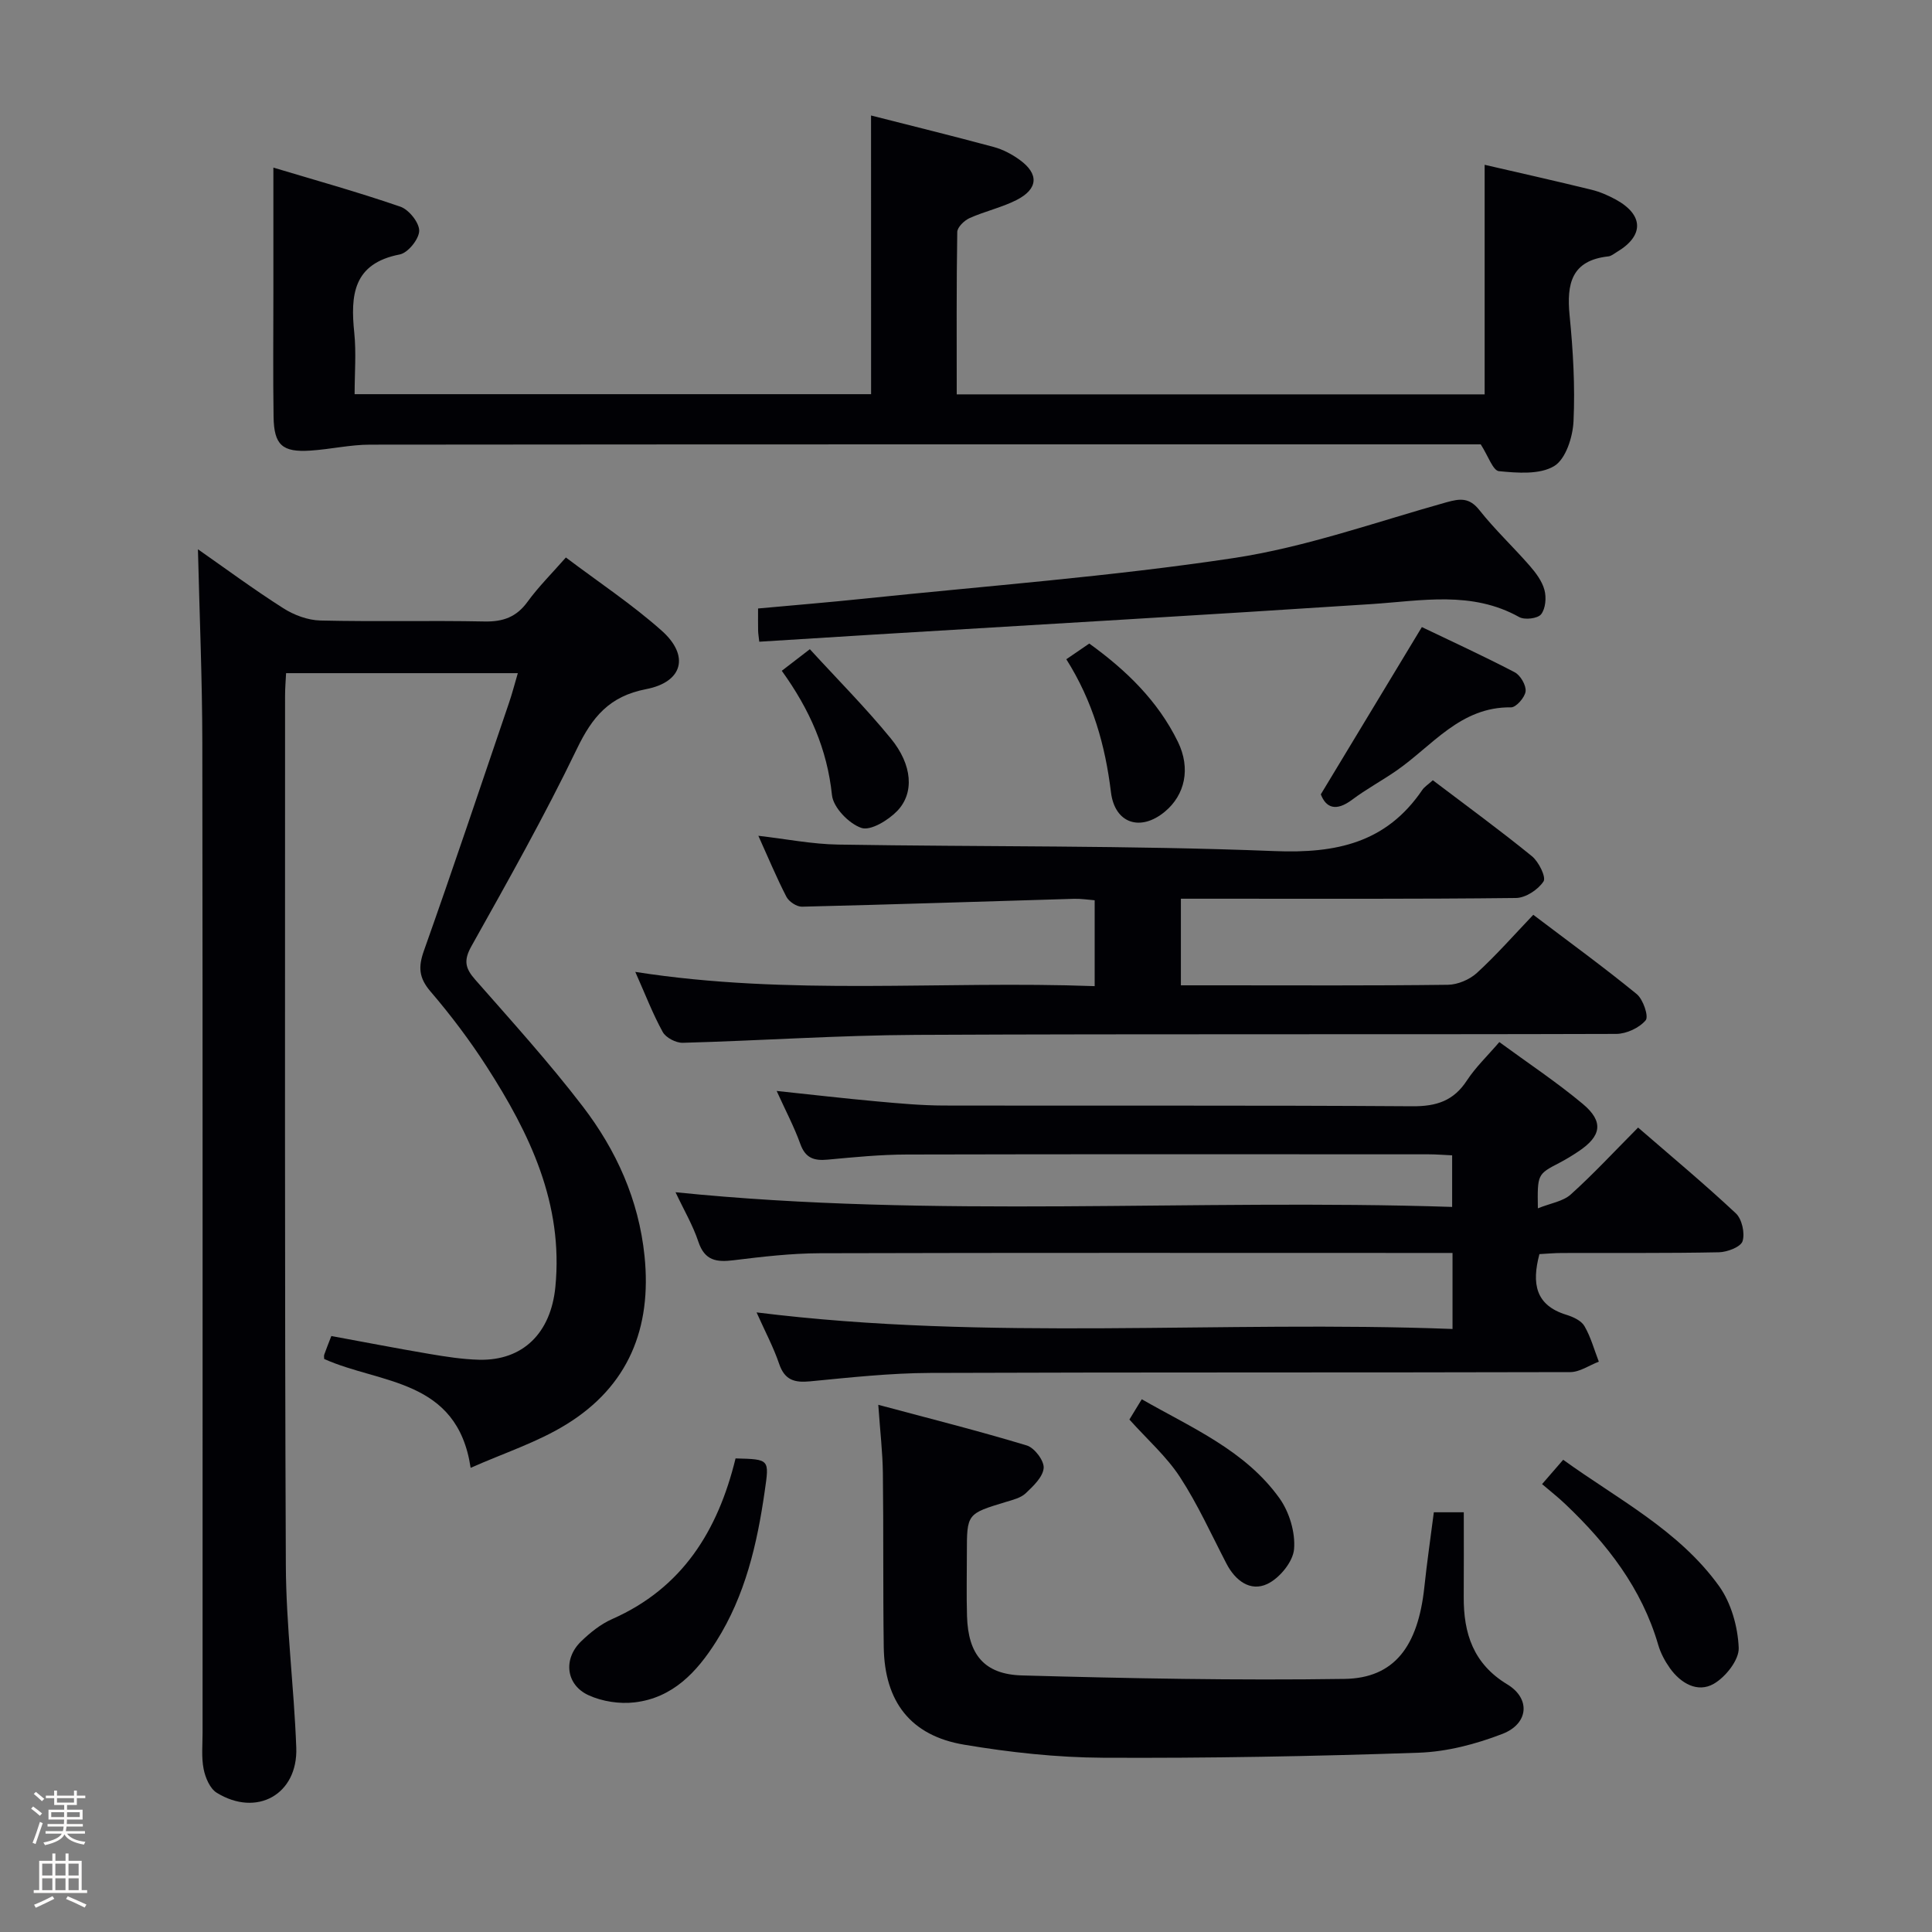 <svg enable-background="new 0 0 400 400" viewBox="0 0 400 400" xmlns="http://www.w3.org/2000/svg"><rect x="0" y="0" width="400" height="400" fill="#808080" stroke="none"/><path d="m6.44 374.46.42-.45c.65.47 1.27.95 1.85 1.44l-.45.49c-.65-.56-1.25-1.06-1.82-1.48m.93 7.33-.63-.26c.55-1.36 1.05-2.8 1.52-4.33.19.1.38.19.59.27-.46 1.29-.95 2.73-1.48 4.32m-.38-10.38.44-.42c.43.34 1.01.82 1.74 1.44l-.49.49c-.53-.51-1.09-1.01-1.69-1.51m2.5.35h1.72v-1.04h.59v1.04h3.52v-1.04h.59v1.04h1.75v.53h-1.75v1.42h-2.03v.97h3.22v2.03h-3.24c0 .35-.01.66-.03.93h3.32v.53h-3.37c-.03.27-.08.58-.15.94h3.96v.53h-3.71c.67.92 1.93 1.48 3.79 1.68-.13.24-.23.44-.29.59-2.13-.38-3.48-1.08-4.04-2.12-.43.97-1.77 1.72-4.03 2.23-.09-.19-.2-.37-.33-.55 2.1-.42 3.37-1.03 3.81-1.83h-3.36v-.53h3.58c.08-.29.13-.61.16-.94h-3.33v-.53h3.39c.02-.27.04-.58.04-.93h-3.23v-2.03h3.25v-.97h-2.07v-1.42h-1.73zm1.12 3.44v1h2.65c.01-.3.02-.44.01-.4v-.25-.35zm1.19-2h3.52v-.91h-3.52zm4.71 2h-2.63v.59c0 .15-.01.28-.01.4h2.64z" fill="#fcfbfa"/><path d="m13.56 383.74h.63v1.52h2.72v6.07h1.13v.6h-11.06v-.6h1.13v-6.07h2.73v-1.52h.63v1.52h2.1v-1.52zm-2.69 8.83.38.56c-1.24.63-2.53 1.25-3.85 1.85-.1-.21-.21-.42-.34-.63 1.36-.55 2.63-1.15 3.81-1.78m-2.13-4.27h2.1v-2.45h-2.1zm0 3.04h2.1v-2.46h-2.1zm2.72-3.04h2.1v-2.45h-2.1zm0 3.04h2.1v-2.46h-2.1zm6.07 3.6c-1.41-.71-2.7-1.3-3.86-1.78l.35-.56c1.45.62 2.75 1.19 3.88 1.72zm-1.25-9.09h-2.1v2.45h2.1zm-2.09 5.49h2.1v-2.46h-2.1z" fill="#fcfbfa"/><g fill="#010105"><path d="m97.44 303.9c-2.75-18.54-18.77-17.33-30.32-22.54 0-.28-.09-.63.02-.92.38-1.09.81-2.15 1.46-3.83 6.66 1.22 13.42 2.54 20.21 3.69 3.43.58 6.9 1.13 10.36 1.22 9.11.23 14.87-5.55 15.81-15.04 1.7-17.25-5.29-31.78-14.21-45.64-3.5-5.44-7.44-10.67-11.65-15.58-2.41-2.82-2.55-5.06-1.35-8.43 6.05-17.05 11.79-34.2 17.62-51.33.64-1.87 1.13-3.78 1.82-6.13-16.12 0-31.81 0-47.98 0-.07 1.48-.21 3.07-.21 4.67.01 59.98-.1 119.96.16 179.94.05 12.61 1.69 25.21 2.16 37.84.36 9.69-8.18 14.46-16.47 9.35-1.41-.87-2.36-3.13-2.71-4.91-.48-2.41-.22-4.97-.22-7.47-.01-68.31.04-136.62-.05-204.94-.02-13.27-.58-26.53-.91-40.13 5.6 3.91 11.49 8.27 17.66 12.2 2.22 1.42 5.09 2.49 7.69 2.55 11.32.27 22.66-.03 33.98.2 3.86.08 6.62-.92 8.92-4.09 2.23-3.07 4.96-5.78 7.93-9.16 6.76 5.1 13.69 9.69 19.83 15.15 5.8 5.15 4.44 10.63-3.22 12.11-7.63 1.47-11.15 5.77-14.33 12.36-6.71 13.92-14.31 27.41-21.86 40.9-1.64 2.94-1.24 4.56.8 6.88 7.57 8.62 15.3 17.15 22.27 26.25 6.94 9.06 11.59 19.31 12.79 30.95 1.54 14.95-3.34 26.99-16.21 34.9-5.97 3.69-12.85 5.9-19.79 8.98z"/><path d="m160.8 225.87c7.3.77 14 1.55 20.72 2.16 4.63.42 9.29.85 13.93.86 32.33.07 64.66-.07 96.99.15 4.97.03 8.51-1.12 11.26-5.33 1.8-2.75 4.25-5.08 6.72-7.96 5.86 4.3 11.81 8.24 17.25 12.78 4.43 3.69 3.91 6.7-.93 9.9-1.25.83-2.53 1.62-3.86 2.31-4.58 2.38-4.59 2.36-4.48 9.43 2.62-1.06 5.2-1.42 6.81-2.87 4.69-4.22 9-8.88 13.94-13.85 6.9 5.98 13.75 11.68 20.24 17.76 1.26 1.18 1.91 4.1 1.39 5.76-.38 1.2-3.16 2.26-4.89 2.3-10.83.22-21.66.11-32.49.15-1.62 0-3.24.16-4.68.23-1.62 6.1-.83 10.59 5.57 12.56 1.39.43 3.09 1.2 3.75 2.34 1.32 2.27 2.02 4.89 2.98 7.37-1.98.75-3.95 2.16-5.93 2.16-44.16.12-88.32.01-132.48.17-8.29.03-16.59.94-24.86 1.74-3.27.32-5.29-.25-6.44-3.63-1.16-3.42-2.89-6.65-4.67-10.64 48.25 6.01 96.07 1.6 144.09 3.43 0-5.62 0-10.37 0-15.74-1.92 0-3.71 0-5.5 0-41.83 0-83.65-.06-125.48.06-5.96.02-11.94.72-17.87 1.45-3.54.44-5.98.09-7.29-3.83-1.13-3.41-3-6.57-4.73-10.25 53.73 5.47 107.12 1.29 160.79 3.04 0-3.91 0-7.12 0-10.68-1.65-.07-3.26-.21-4.88-.21-35.99-.01-71.99-.05-107.98.04-5.48.01-10.96.55-16.42 1.06-2.83.27-4.63-.31-5.68-3.27-1.28-3.55-3.07-6.93-4.89-10.95z"/><path d="m180.34 23.91c8.49 2.16 16.98 4.25 25.43 6.53 1.88.51 3.73 1.49 5.32 2.64 4.05 2.92 3.88 6.04-.64 8.34-3.08 1.56-6.56 2.32-9.72 3.74-1.09.49-2.52 1.88-2.54 2.87-.18 11.11-.11 22.23-.11 33.62h109.3c0-15.84 0-31.55 0-47.53 7.32 1.69 14.73 3.35 22.11 5.16 1.76.43 3.48 1.18 5.07 2.05 5.78 3.18 5.83 7.5.2 10.84-.57.34-1.14.84-1.75.91-7.68.83-8.68 5.69-8.04 12.23.72 7.27 1.15 14.63.81 21.91-.15 3.26-1.61 7.84-4.01 9.28-3 1.8-7.61 1.42-11.43 1.05-1.25-.12-2.22-3.15-3.77-5.55-.9 0-2.71 0-4.51 0-75.14 0-150.28-.02-225.42.06-4.12 0-8.22.96-12.35 1.23-5.84.39-7.56-1.15-7.65-6.99-.13-8.49-.04-16.99-.04-25.49 0-8.44 0-16.88 0-26.11 8.17 2.46 17.32 5 26.29 8.09 1.77.61 3.92 3.3 3.9 5-.03 1.71-2.32 4.56-4.02 4.89-9.67 1.87-10.23 8.42-9.42 16.24.42 4.09.07 8.26.07 12.69h106.93c-.01-19.11-.01-38.14-.01-57.7z"/><path d="m296.65 161.54c7.09 5.38 13.95 10.38 20.52 15.73 1.41 1.15 2.98 4.33 2.4 5.22-1.12 1.71-3.71 3.41-5.71 3.43-20.99.24-41.98.15-62.97.15-1.99 0-3.98 0-6.4 0v17.93h8.31c15.66 0 31.32.09 46.97-.11 2.04-.03 4.49-1.07 6-2.45 4.03-3.69 7.66-7.83 11.68-12.04 7.48 5.67 14.6 10.84 21.41 16.41 1.34 1.09 2.53 4.64 1.86 5.43-1.33 1.58-3.99 2.81-6.1 2.82-48.31.15-96.62-.03-144.92.2-16.11.08-32.21 1.2-48.33 1.64-1.41.04-3.51-1.05-4.16-2.24-2.07-3.75-3.61-7.8-5.68-12.44 31.89 5 63.38 1.78 95.11 2.95 0-6.16 0-11.75 0-17.78-1.4-.11-2.83-.34-4.26-.3-18.78.55-37.55 1.18-56.33 1.63-1.09.03-2.71-1.04-3.23-2.05-2.05-3.96-3.76-8.1-5.81-12.63 5.8.67 11.16 1.74 16.53 1.82 30.12.49 60.27.15 90.36 1.35 12.78.51 23.1-1.71 30.54-12.62.44-.67 1.19-1.12 2.21-2.05z"/><path d="m296.86 313.1h6.2c0 5.93.03 11.72-.01 17.5-.05 7.58 1.98 13.88 9.03 18.14 4.83 2.92 4.43 8.13-1.01 10.24-5.48 2.12-11.5 3.7-17.33 3.9-21.79.75-43.6 1.15-65.4 1.04-9.59-.05-19.26-1.11-28.72-2.7-11.09-1.86-16.49-8.9-16.65-20.23-.17-11.99-.03-23.99-.18-35.99-.05-4.27-.56-8.54-.95-14.15 10.8 2.89 20.84 5.42 30.75 8.42 1.59.48 3.61 3.16 3.49 4.67-.15 1.85-2.15 3.74-3.71 5.22-1.01.96-2.65 1.36-4.07 1.79-8.12 2.46-8.12 2.44-8.12 10.66 0 4.33-.1 8.67.03 13 .23 7.87 3.5 12.05 11.38 12.27 22.25.62 44.52 1.05 66.77.72 10.34-.15 15.22-6.76 16.53-18.95.54-5.11 1.28-10.19 1.97-15.55z"/><path d="m157.2 132.86c-.11-1.01-.23-1.66-.24-2.3-.03-1.32-.01-2.64-.01-4.58 7.3-.67 14.51-1.26 21.71-2.01 25.58-2.67 51.28-4.59 76.69-8.42 14.95-2.25 29.47-7.46 44.13-11.56 2.83-.79 4.74-1 6.82 1.63 3.19 4.03 6.98 7.59 10.37 11.47 1.29 1.48 2.6 3.21 3.09 5.05.43 1.56.24 3.86-.69 5.04-.7.89-3.4 1.21-4.53.58-9.85-5.5-20.21-3.37-30.59-2.69-34.31 2.25-68.64 4.23-102.97 6.31-7.78.48-15.56.97-23.78 1.48z"/><path d="m152.29 301.95c7.12.18 6.99.16 6.03 6.84-1.57 10.92-4.03 21.53-10.01 31.01-4.03 6.39-9.03 11.74-16.94 12.66-3.09.36-6.66-.18-9.49-1.47-4.72-2.14-5.33-7.5-1.59-11.14 1.89-1.83 4.07-3.59 6.45-4.64 14.5-6.4 21.88-18.23 25.55-33.26z"/><path d="m319.27 307.27c1.82-2.1 2.9-3.35 4.37-5.04 11.29 8.16 23.93 14.57 32.25 26.12 2.53 3.51 3.91 8.45 4.09 12.81.11 2.49-2.72 6.07-5.19 7.47-3.32 1.89-6.79-.1-9.03-3.22-1.04-1.46-1.94-3.13-2.44-4.85-3.41-11.71-10.57-20.92-19.23-29.14-1.42-1.36-2.99-2.59-4.82-4.15z"/><path d="m273.46 164.46c7.19-11.9 13.86-22.94 20.92-34.63 5.95 2.86 12.68 5.94 19.23 9.36 1.18.62 2.38 2.68 2.25 3.94-.14 1.25-1.96 3.33-3.01 3.32-10.51-.15-16.3 7.97-23.77 13.13-3.01 2.08-6.25 3.82-9.16 6.01-3.34 2.49-5.39 1.65-6.46-1.13z"/><path d="m233.83 293.9c.43-.71 1.36-2.23 2.56-4.2 10.34 5.92 21.39 10.57 28.5 20.48 2.05 2.86 3.33 7.11 3.03 10.56-.22 2.62-3.01 6.01-5.53 7.2-3.51 1.66-6.63-.67-8.46-4.2-3.13-6.02-5.94-12.27-9.63-17.93-2.77-4.25-6.72-7.73-10.47-11.91z"/><path d="m220.77 136.49c1.74-1.19 3.1-2.12 4.75-3.25 7.59 5.47 14.2 11.84 18.35 20.34 2.7 5.53 1.46 11.01-2.69 14.46-5.05 4.2-10.38 2.47-11.17-4.03-1.18-9.68-3.74-18.8-9.24-27.52z"/><path d="m161.86 138.88c1.7-1.31 3.1-2.38 5.81-4.47 5.67 6.2 11.54 12.09 16.77 18.49 4.46 5.44 4.91 11.28 1.31 15.01-1.86 1.92-5.51 4.15-7.41 3.5-2.59-.88-5.83-4.23-6.09-6.8-.99-9.45-4.55-17.62-10.39-25.73z"/></g></svg>